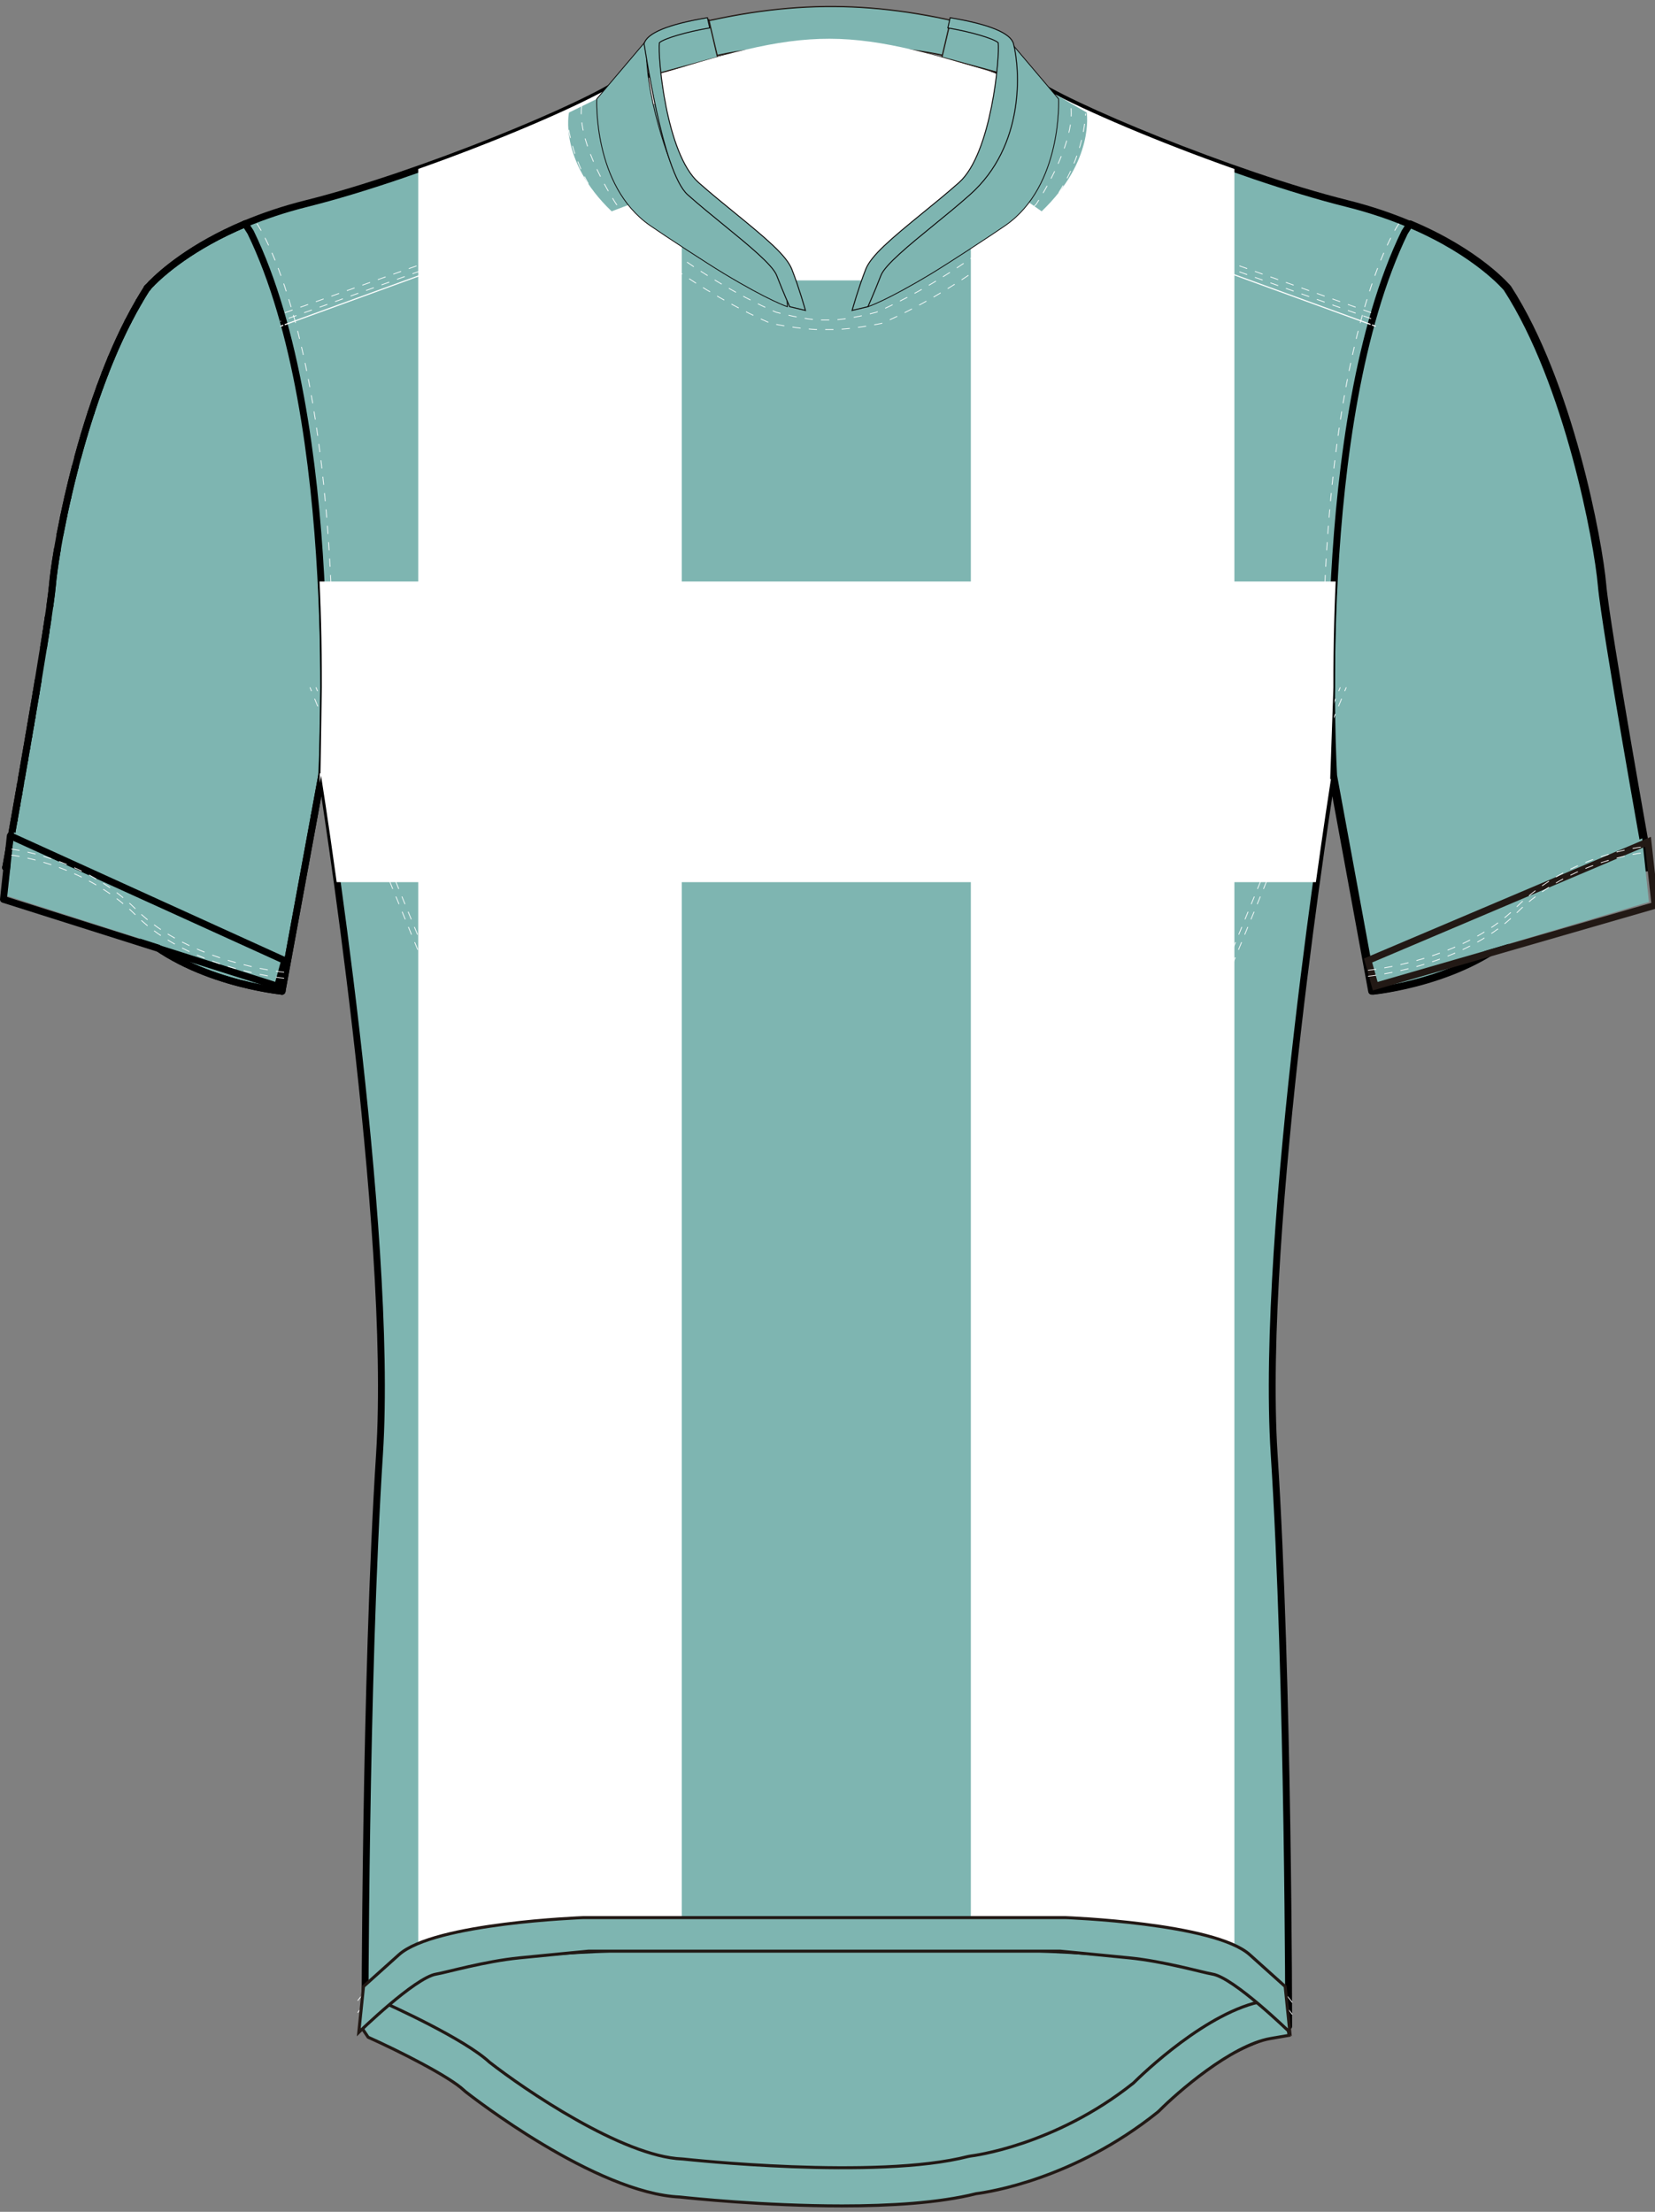 <?xml version="1.0" encoding="utf-8"?>
<!-- Generator: Adobe Illustrator 19.1.0, SVG Export Plug-In . SVG Version: 6.00 Build 0)  -->
<svg version="1.1" id="Layer_1" xmlns="http://www.w3.org/2000/svg" xmlns:xlink="http://www.w3.org/1999/xlink" x="0px" y="0px"
	 viewBox="0 0 483.01 645.44" style="enable-background:new 0 0 483.01 645.44;" xml:space="preserve">
<rect x="0" y="0" width="483.01" height="645.44" fill="#808080" stroke="none"/>
<style type="text/css">
	<![CDATA[
	@font-face{font-family:'codaheavy';src:url('/fonts/coda-heavy-webfont.woff') format('woff')}
	text{font-family:Impact,codaheavy,sans-serif}
	.Colour1.fill{fill:#7EB5B1;}
	.Colour2.fill{fill:#FFFFFF;}
	.Insert.fill{fill:#7EB5B1;}
	.ArmTrim.fill{fill:#7EB5B1;}
	.NeckTrim.fill{fill:#7EB5B1;}
	.BottomHem.fill{fill:#7EB5B1;stroke:#221915;stroke-width:0.886;stroke-miterlimit:10;}
	.white{fill:#ffffff;}
	.st0{fill:#7EB5B1;stroke:#000000;stroke-width:0.441;}
	.st1{fill:none;stroke:#000000;stroke-width:2;stroke-linecap:round;stroke-linejoin:round;}
	.st2{fill:#ffffff;}
	.st3{fill:none;stroke:#221915;stroke-width:0.216;stroke-linecap:round;stroke-linejoin:round;}
	.st4{fill:none;stroke:#221915;stroke-width:2;stroke-miterlimit:10;}
	.st5{fill:none;stroke:#0A0505;stroke-width:0.656;stroke-miterlimit:10;}
	.st6{fill:none;stroke:#FFFFFF;stroke-width:0.328;}
	.st7{fill:none;stroke:#FFFFFF;stroke-width:0.216;stroke-dasharray:2.4,2.4,2.4,2.4;}
	.st8{fill:none;stroke:#221915;stroke-width:0.233;stroke-miterlimit:10;}
	.st9{fill:none;stroke:#221915;stroke-width:0.36;stroke-miterlimit:10;}
	.st10{fill:none;stroke:#0A0505;stroke-width:0.233;stroke-miterlimit:10;}
	.st11{fill:none;}
	.st12{fill:none;stroke:#0A0505;stroke-width:0.28;}
	.st13{fill:none;stroke:#000000;stroke-width:0.441;}
	]]>
</style>
<path class="st0" d="M411.86,65.26c0,0-22.42,31.16-22.24,135.34l-0.94,26.74"/>
<path class="st0" d="M93.55,225.68l0.39-25.08c0.17-96.04-18.87-130.02-21.85-134.75"/>
<g>
	<path class="Colour1 fill" d="M467.39,170.71c-1.06-12.37-9.61-58.76-27.62-86.6c0,0-13.6-16.49-46.65-24.74
		c-33.06-8.25-82.62-28.87-92.15-36.08l-57.74-7h-3.7l-57.74,7c-9.53,7.22-59.09,27.83-92.15,36.08C56.6,67.62,43,84.11,43,84.11
		c-18.01,27.83-26.55,74.23-27.62,86.6c-1.06,12.37-13.64,82.47-13.64,82.47s21.71,2.06,37.47,17.76
		c15.76,15.7,43.18,18.32,43.18,18.32l11.55-62.89c0,0,21.13,131.96,16.9,197.94c-4.24,65.98-4.24,167-4.24,167h132.94h3.7h132.94
		c0,0,0-101.03-4.24-167c-4.23-65.98,16.9-197.94,16.9-197.94l11.55,62.89c0,0,27.42-2.62,43.18-18.32
		c15.76-15.7,37.47-17.76,37.47-17.76S468.45,183.08,467.39,170.71"/>
	<path class="Colour1 fill" d="M82.39,289.26l11.55-62.89c0,0,6.21-103.15-20.72-158.58l-1.58-2.48C51.58,73.72,43,84.11,43,84.11
		c-18.01,27.83-26.55,74.23-27.62,86.6c-1.06,12.37-13.64,82.47-13.64,82.47s21.71,2.06,37.47,17.76
		C54.97,286.63,82.39,289.26,82.39,289.26z"/>
	<path class="Colour1 fill" d="M400.86,289.26l-11.55-62.89c0,0-6.21-103.15,20.72-158.58l1.58-2.48c20.06,8.41,28.64,18.8,28.64,18.8
		c18.01,27.83,26.55,74.23,27.62,86.6c1.06,12.37,13.64,82.47,13.64,82.47s-21.71,2.06-37.47,17.76
		C428.27,286.63,400.86,289.26,400.86,289.26z"/>
</g>
<g>
	<path class="st1" d="M22.76,133.21c0.57-2.08,1.16-4.19,1.79-6.31"/>
	<path class="st1" d="M26.55,120.48c0.83-2.54,1.71-5.09,2.63-7.62"/>
	<path class="st1" d="M30.68,108.87c0.57-1.47,1.15-2.94,1.76-4.38"/>
	<path class="st1" d="M21.94,136.3c-0.8,3.07-1.52,6.05-2.17,8.91"/>
	<path class="st1" d="M17.54,155.87c0.31-1.63,0.65-3.34,1.02-5.12"/>
	<path class="st1" d="M19.76,145.21c-0.43,1.91-0.84,3.76-1.21,5.54"/>
	<path class="st1" d="M26.55,120.48c-0.7,2.15-1.36,4.29-2,6.42"/>
	<path class="st1" d="M43.13,83.87c0.02-0.02,0.04-0.04,0.05-0.06"/>
	<path class="st1" d="M42.99,84.03c0.01-0.02,0.03-0.04,0.05-0.06"/>
	<path class="st1" d="M37.34,93.88c1.04-2.04,2.13-4.03,3.25-5.95"/>
	<line class="st1" x1="44.18" y1="82.75" x2="44.18" y2="82.75"/>
	<path class="st1" d="M40.59,87.93c0.76-1.3,1.53-2.58,2.33-3.82c0,0,0,0,0,0"/>
	<path class="st1" d="M42.92,84.1c0,0,0.01-0.02,0.03-0.03"/>
	<path class="st1" d="M3.02,245.57c0.32-1.81,0.69-3.89,1.09-6.19"/>
	<path class="st1" d="M4.11,239.38c0.24-1.37,0.5-2.82,0.76-4.34"/>
	<path class="st1" d="M30.68,108.87c-0.51,1.32-1.01,2.65-1.5,3.99"/>
	<path class="st1" d="M4.88,235.05c0.19-1.08,0.39-2.2,0.59-3.34"/>
	<path class="st1" d="M1.66,253.18L1.66,253.18c0,0,2.12,0.2,5.52,0.96"/>
	<path class="st1" d="M6.28,227.04c0.29-1.68,0.59-3.4,0.89-5.15"/>
	<path class="st1" d="M5.99,228.71c-0.18,1.02-0.35,2.02-0.52,3"/>
	<path class="st1" d="M44.18,82.75c3.03-3.08,11.69-10.86,27.38-17.44"/>
	<path class="st1" d="M43.13,83.87c-0.04,0.04-0.06,0.07-0.09,0.1"/>
	<path class="st1" d="M42.99,84.03c-0.02,0.02-0.03,0.03-0.04,0.04"/>
	<path class="st1" d="M8.96,211.5c0.12-0.7,0.24-1.41,0.36-2.11"/>
	<path class="st1" d="M37.34,93.88c-1.74,3.41-3.38,6.96-4.9,10.61"/>
	<path class="st1" d="M44.18,82.75c-0.46,0.47-0.79,0.83-1,1.06"/>
	<path class="st1" d="M9.32,209.39c0.41-2.4,0.81-4.8,1.21-7.15"/>
	<path class="st1" d="M8.4,214.79c-0.21,1.2-0.41,2.39-0.61,3.57"/>
	<path class="st1" d="M8.96,211.5c-0.19,1.1-0.38,2.2-0.56,3.29"/>
	<line class="st1" x1="91.74" y1="237.93" x2="82.31" y2="289.26"/>
	<path class="st1" d="M7.17,221.89c0.2-1.17,0.41-2.34,0.61-3.53"/>
	<path class="st1" d="M82.31,289.26L82.31,289.26c0,0-27.41-2.62-43.18-18.32c-10.83-10.79-24.48-15.14-31.95-16.8"/>
	<path class="st1" d="M13.44,184.32c-0.22,1.43-0.46,2.93-0.71,4.49"/>
	<path class="st1" d="M400.77,289.21c-0.29,0.03-0.46,0.05-0.46,0.05l-11.55-62.89c0,0-21.13,131.96-16.9,197.94
		c4.24,65.98,4.24,167,4.24,167H243.16h-3.7H106.52c0,0,0-101.03,4.24-167c4.23-65.98-16.9-197.94-16.9-197.94l-2.12,11.55"/>
	<path class="st1" d="M14.06,180.24c-0.13,0.85-0.26,1.74-0.4,2.67"/>
	<path class="st1" d="M11.11,198.73c-0.19,1.15-0.39,2.32-0.58,3.5"/>
	<path class="st1" d="M16.71,160.5c-0.74,4.37-1.2,7.88-1.4,10.2c-0.12,1.35-0.37,3.4-0.73,5.96"/>
	<line class="st1" x1="71.56" y1="65.31" x2="71.56" y2="65.31"/>
	<path class="st1" d="M71.56,65.31c5.22-2.19,11.19-4.24,18.01-5.94c33.06-8.25,82.62-28.87,92.15-36.08l57.74-7h3.7l57.74,7
		c9.53,7.22,59.09,27.83,92.15,36.08c6.98,1.74,13.08,3.85,18.38,6.1"/>
	<path class="st1" d="M3.02,245.57c-0.84,4.71-1.36,7.61-1.36,7.61"/>
	<path class="st1" d="M400.77,289.21c3.58-0.42,28.13-3.74,42.72-18.27c15.76-15.7,37.47-17.76,37.47-17.76s-12.58-70.1-13.64-82.47
		c-1.06-12.37-9.61-58.76-27.62-86.6c0,0-8.47-10.26-28.27-18.65"/>
	<path class="st1" d="M10.53,202.24c0.2-1.18,0.39-2.35,0.58-3.5"/>
	<path class="st1" d="M40.59,87.93c-1.12,1.92-2.2,3.91-3.25,5.95"/>
	<path class="st1" d="M12.73,188.81c0.25-1.56,0.49-3.06,0.71-4.49"/>
	<line class="st1" x1="44.18" y1="82.75" x2="44.18" y2="82.75"/>
	<path class="st1" d="M13.65,182.91c0.14-0.92,0.28-1.81,0.4-2.67"/>
	<path class="st1" d="M3.02,245.57c-0.84,4.71-1.36,7.61-1.36,7.61l0,0"/>
	<path class="st1" d="M43.18,83.81c-0.02,0.02-0.04,0.04-0.05,0.06"/>
	<polyline class="st1" points="71.56,65.31 71.56,65.31 71.56,65.31 	"/>
	<path class="st1" d="M43.04,83.97C43.02,84,43,84.01,42.99,84.03"/>
	<path class="st1" d="M7.17,221.89c0.2-1.17,0.41-2.34,0.61-3.53"/>
	<path class="st1" d="M5.46,231.71c0.17-0.98,0.35-1.98,0.52-3"/>
	<path class="st1" d="M3.02,245.57c0.32-1.81,0.69-3.9,1.09-6.19"/>
	<path class="st1" d="M5.46,231.71c-0.2,1.14-0.4,2.26-0.59,3.34"/>
	<path class="st1" d="M4.88,235.05c-0.27,1.51-0.52,2.96-0.76,4.34"/>
	<path class="st1" d="M7.18,254.13c-3.4-0.76-5.52-0.96-5.52-0.96"/>
	<path class="st1" d="M7.78,218.36c0.2-1.18,0.41-2.38,0.61-3.57"/>
	<path class="st1" d="M8.4,214.79c0.19-1.09,0.38-2.19,0.56-3.29"/>
	<path class="st1" d="M9.32,209.39c-0.12,0.7-0.24,1.41-0.36,2.11"/>
	<path class="st1" d="M10.53,202.24c-0.39,2.36-0.8,4.75-1.21,7.15"/>
	<path class="st1" d="M7.17,221.89c-0.3,1.75-0.6,3.47-0.89,5.15"/>
	<path class="st1" d="M42.95,84.07c-0.02,0.02-0.02,0.03-0.03,0.03"/>
	<path class="st1" d="M40.59,87.93c0.76-1.3,1.53-2.58,2.33-3.82c0,0,0,0,0,0"/>
	<path class="st1" d="M32.44,104.49c1.52-3.65,3.16-7.2,4.9-10.61"/>
	<path class="st1" d="M71.56,65.31l1.58,2.48c26.93,55.43,20.72,158.58,20.72,158.58l-2.12,11.55"/>
	<path class="st1" d="M24.55,126.89c0.63-2.13,1.3-4.27,2-6.42"/>
	<path class="st1" d="M29.18,112.86c0.49-1.33,0.99-2.66,1.5-3.99"/>
	<path class="st1" d="M42.95,84.07c0.01-0.01,0.02-0.03,0.04-0.04"/>
	<path class="st1" d="M19.76,145.21c0.65-2.86,1.38-5.84,2.17-8.91"/>
	<path class="st1" d="M43.18,83.81c0.21-0.23,0.54-0.59,1-1.06"/>
	<path class="st1" d="M44.18,82.75c3.04-3.09,11.71-10.87,27.38-17.44"/>
	<path class="st1" d="M43.04,83.97c0.03-0.03,0.06-0.06,0.09-0.1"/>
	<polyline class="st1" points="91.74,237.93 82.31,289.26 82.31,289.26 	"/>
	<path class="st1" d="M24.55,126.89c-0.63,2.13-1.23,4.23-1.79,6.31"/>
	<path class="st1" d="M18.56,150.74c0.37-1.78,0.77-3.63,1.21-5.54"/>
	<path class="st1" d="M16.71,160.5c-0.74,4.37-1.2,7.88-1.4,10.2c-0.12,1.35-0.37,3.4-0.73,5.96"/>
	<path class="st1" d="M18.56,150.74c-0.37,1.78-0.71,3.49-1.02,5.12"/>
	<path class="st1" d="M32.44,104.49c-0.6,1.45-1.19,2.91-1.76,4.38"/>
	<path class="st1" d="M29.18,112.86c-0.92,2.53-1.81,5.08-2.63,7.62"/>
	<path class="st1" d="M82.31,289.26c0,0-27.41-2.62-43.18-18.32c-10.83-10.79-24.48-15.14-31.95-16.8"/>
	<path class="st1" d="M12.73,188.81c-0.5,3.12-1.04,6.46-1.62,9.92"/>
	<path class="st1" d="M14.58,176.67c-0.15,1.1-0.33,2.3-0.52,3.58"/>
	<path class="st1" d="M21.94,136.3c0.27-1.02,0.54-2.05,0.82-3.09"/>
	<path class="st1" d="M16.71,160.5c0.25-1.46,0.52-3,0.83-4.64"/>
	<path class="st1" d="M13.65,182.91c-0.07,0.46-0.14,0.93-0.22,1.41"/>
	<path class="st1" d="M5.99,228.71c0.1-0.55,0.19-1.11,0.29-1.67"/>
	<path class="st1" d="M411.43,65.46l-1.48,2.33c-26.93,55.43-20.72,158.58-20.72,158.58l11.55,62.84"/>
	<path class="st1" d="M400.77,289.21l0.01,0.05c0,0,27.41-2.62,43.18-18.32c15.76-15.7,37.47-17.76,37.47-17.76
		s-12.58-70.1-13.64-82.47c-1.06-12.37-9.61-58.76-27.62-86.6c0,0-8.58-10.39-28.64-18.8l-0.1,0.15"/>
</g>
<path class="Colour2 fill" d="M122.04,567.8c22.96,4.38,60.1,9.03,119.11,11.35c59.01-2.32,96.15-6.97,119.11-11.35V49.31
	c-21.93-7.73-43.7-17-54.36-22.85c-10.6,14.02-29.8,27.33-64.52,27.39l-0.22,0c-34.86,0-54.12-13.33-64.74-27.39
	c-10.67,5.84-32.44,15.12-54.36,22.85V567.8z"/>
<path class="Colour1 fill" d="M198.96,576.88c12.65,0.89,26.65,1.66,42.19,2.27c15.54-0.61,29.54-1.39,42.19-2.27V45.07
	c-10.56,5.27-24.24,8.76-41.96,8.79l-0.22,0c-17.84,0-31.58-3.5-42.19-8.79V576.88z"/>
<path class="Colour2 fill" d="M93.7,200.6l-0.39,25.08l0.01,2.76l0.38-2.08c0,0,1.96,12.22,4.56,31.06h285.78
	c2.18-15.76,3.9-26.88,4.4-30.1l0.94-26.74c-0.02-11.11,0.22-21.38,0.66-30.88h-297C93.48,179.22,93.72,189.49,93.7,200.6z"/>
<path class="st3" d="M321.18,62.03"/>
<path class="st3" d="M317.06,58.05"/>
<path class="st3" d="M309,62.32"/>
<polygon class="ArmTrim fill" points="4.08,242.89 83.07,279.29 81.05,286.79 2.11,261.45 "/>
<polygon class="st1" points="1,262.45 81.02,287.79 83.07,280.29 3,243.89 "/>
<polygon class="ArmTrim fill" points="479.27,244.64 400.28,279.28 402.3,286.79 481.24,263.2 "/>
<polygon class="st4" points="480.97,245.64 399.27,280.28 401.36,287.79 483.01,264.2 "/>
<path class="Colour1 fill" d="M136.17,609.18c14.53,11.95,35.54,31.32,104.42,31.32c68.89,0,89.89-19.37,104.42-31.32
	c11.78-9.69,22.37-13.7,27.97-15.24c1.94-0.53,2.58-2.93,1.2-4.39c-2.21-2.33-5.18-4.93-9.09-7.4c-7-4.44-10.54-8.63-37.84-11.19
	c-5.98-0.56-13.12-1.04-21.66-1.43c-15.54-0.71-38.27-0.88-64.99-0.88c-26.73,0-49.45,0.18-65,0.88
	c-8.54,0.39-15.68,0.86-21.66,1.43c-27.3,2.55-30.84,6.75-37.84,11.19c-3.92,2.48-6.9,5.09-9.11,7.42
	c-1.38,1.46-0.74,3.87,1.21,4.39C113.74,595.46,124.25,599.37,136.17,609.18"/>
<path class="st5" d="M136.17,609.18c14.53,11.95,35.54,31.32,104.42,31.32c68.89,0,89.89-19.37,104.42-31.32
	c11.46-9.43,21.79-13.48,27.5-15.11c2.15-0.61,2.89-3.27,1.33-4.87c-2.17-2.24-5.04-4.7-8.76-7.06c-7-4.44-10.54-8.63-37.84-11.19
	c-5.98-0.56-13.12-1.04-21.66-1.43c-15.54-0.71-38.27-0.88-64.99-0.88c-26.73,0-49.45,0.18-65,0.88
	c-8.54,0.39-15.68,0.86-21.66,1.43c-27.3,2.55-30.84,6.75-37.84,11.19c-3.73,2.36-6.6,4.83-8.78,7.07c-1.55,1.6-0.82,4.27,1.33,4.87
	C114.31,595.68,124.57,599.64,136.17,609.18z"/>
<path class="BottomHem fill" d="M245.75,643.72c-22.9,0-44.65-2.3-47.29-2.59c-24.67-1.1-61.05-29.53-62.59-30.74l-0.4-0.35
	c-4.32-4.14-19.49-11.73-28.03-15.55l-1.52-2.25l0.94-10.18l5.03,2.25c2.42,1.08,23.61,10.66,30.93,17.44
	c9.94,7.78,38.84,27.59,56.28,28.27l0.39,0.03c0.56,0.06,56.21,6.14,83.07-0.76l0.78-0.14c0.23-0.03,24.34-2.86,47.45-21.29
	c2.47-2.45,21.7-21.1,38.17-23.95l5.41-0.94l1.85,10.97l-5.42,0.93c-11.5,1.98-27.35,15.9-32.49,21.09l-0.47,0.42
	c-24.35,19.53-49.29,23.31-52.95,23.77C274.14,642.86,259.73,643.72,245.75,643.72"/>
<line class="st6" x1="185.75" y1="57.37" x2="81.81" y2="95.22"/>
<line class="st7" x1="180.37" y1="56.67" x2="81.81" y2="91.73"/>
<line class="st7" x1="181.36" y1="57.95" x2="81.81" y2="93.76"/>
<line class="st6" x1="297.56" y1="57.37" x2="401.5" y2="95.22"/>
<line class="st7" x1="302.93" y1="56.67" x2="401.5" y2="91.73"/>
<line class="st7" x1="302.93" y1="58.42" x2="401.5" y2="93.47"/>
<path class="st7" d="M399.27,284.89c0,0,27.41-2.62,43.18-18.32c15.76-15.7,37.47-17.76,37.47-17.76"/>
<path class="st7" d="M399.27,283.14c0,0,27.41-2.62,43.18-18.32c15.76-15.7,37.47-17.76,37.47-17.76"/>
<path class="st7" d="M82.91,285.47c0,0-27.42-2.62-43.18-18.32c-15.76-15.7-37.47-17.76-37.47-17.76"/>
<path class="st7" d="M82.91,283.72c0,0-27.42-2.62-43.18-18.32c-15.76-15.7-37.47-17.76-37.47-17.76"/>
<path class="st7" d="M312.4,567.73l9.73-185.56c0,0,4.05-25.16,13.87-47.33c16.57-40.34,49.66-120.86,55.16-134.26"/>
<path class="st7" d="M314.15,567.73l9.73-185.56c0,0,4.05-25.16,13.87-47.33c16.57-40.34,49.66-120.86,55.16-134.26"/>
<path class="st7" d="M170.97,567.73l-9.73-185.56c0,0-4.05-25.16-13.87-47.33C130.8,294.5,97.71,213.98,92.21,200.57"/>
<path class="st7" d="M169.22,567.73l-9.73-185.56c0,0-4.05-25.16-13.87-47.33c-16.57-40.34-49.66-120.86-55.16-134.26"/>
<path class="st7" d="M377.15,587.83c-2.2-2.95-5.99-7.09-12.07-10.92c-7.01-4.44-10.54-8.63-37.84-11.19
	c-5.98-0.56-13.12-1.04-21.67-1.43c-15.54-0.71-38.28-0.89-64.99-0.89c-26.73,0-49.45,0.18-65,0.89
	c-8.54,0.38-15.68,0.86-21.66,1.43c-27.3,2.56-30.84,6.75-37.85,11.19c-6.07,3.84-9.87,7.98-12.07,10.92"/>
<path class="st7" d="M377.15,584.34c-2.2-2.95-5.99-7.09-12.07-10.92c-7.01-4.44-10.54-8.63-37.84-11.19
	c-5.98-0.56-13.12-1.04-21.67-1.43c-15.54-0.71-38.28-0.89-64.99-0.89c-26.73,0-49.45,0.18-65,0.89
	c-8.54,0.38-15.68,0.86-21.66,1.43c-27.3,2.56-30.84,6.75-37.85,11.19c-6.07,3.84-9.87,7.98-12.07,10.92"/>
<path class="st7" d="M74.97,65.26c0,0,22.42,31.16,22.24,135.34"/>
<path class="st7" d="M408.27,65.26c0,0-22.42,31.16-22.24,135.34"/>
<path class="st3" d="M277.79,56.76"/>
<path class="st3" d="M269.71,61.05"/>
<path class="st8" d="M180.59,38.05c20.48-22.33,96.57-26.13,120.94-1.7l-6.27-13.38c-21.91-7.01-37.53-11.63-53.15-11.66
	c-15.62-0.03-31.23,4.52-53.15,11.53L180.59,38.05z"/>
<path class="st3" d="M265.68,57.16"/>
<path class="st3" d="M257.83,61.33"/>
<path class="NeckTrim fill" d="M284.76,7.64c-31.34-8-56.6-7.65-89,1.13l4.12,10.16c12.18-4.56,26.9-5.55,41.72-5.55
	c14.02,0,28.11,0.75,40.22,4.47L284.76,7.64z"/>

<path class="white" d="M192.54,21.39c10.93-3.81,27.89-8.29,48.97-8.29c21.07,0,38.02,4.48,48.95,8.29c0.37,7.1-0.26,17.42-6.41,26.59
	c-3.21,4.78-5.79,7.47-12.6,12.68c-8.34,6.38-17.75,14.74-20.48,22.2c-6.3,0-12.6,0-18.91,0c-2.9-7.21-7.2-11.02-10.03-13.69
	c-3.75-3.53-4.84-4.11-12.02-10.09c-4.66-3.88-7.08-5.92-9.45-9.51c-2.39-3.61-3.38-6.72-4.73-11.1
	C194.58,34.46,193.15,28.66,192.54,21.39z"/>

<path class="st9" d="M284.76,7.64c-31.34-8-56.6-7.65-89,1.13l4.12,10.16c12.18-4.56,26.9-5.55,41.72-5.55
	c14.02,0,28.11,0.75,40.22,4.47L284.76,7.64z"/>
<path class="NeckTrim fill" d="M190.83,10.24l16.03-4.49l2.56,10.97l-19.34,5.27C190.08,21.98,188.83,17.23,190.83,10.24"/>
<path class="st9" d="M190.83,10.24l16.03-4.49l2.56,10.97l-19.34,5.27C190.08,21.98,188.83,17.23,190.83,10.24z"/>
<path class="NeckTrim fill" d="M293.49,10.24l-16.03-4.49l-2.56,10.97l19.34,5.27C294.24,21.98,295.49,17.23,293.49,10.24"/>
<path class="st9" d="M293.49,10.24l-16.03-4.49l-2.56,10.97l19.34,5.27C294.24,21.98,295.49,17.23,293.49,10.24z"/>
<path class="st2" d="M180.59,38.05c20.48-22.33,96.57-26.13,120.94-1.7l-6.27-13.38c-21.91-7.01-37.53-11.63-53.15-11.66
	c-15.62-0.03-31.23,4.52-53.15,11.53L180.59,38.05z"/>
<path class="Colour1 fill" d="M176.64,27.67c0.22,20.52,10.78,30.61,10.78,30.61l-8.91,3.39c-15.54-14.86-12.45-28.83-12.45-28.83
	L176.64,27.67 M308.26,27.67c-0.22,20.52-9.08,30.61-9.08,30.61l4.82,3.39c15.54-14.86,13.15-28.83,13.15-28.83L308.26,27.67"/>
<path class="NeckTrim fill" d="M294.34,11.62l14.61,17.24c0,0,1.19,25.32-15.53,36.94c-4.5,3.12-16.64,11.04-21.51,13.99
	c-13.26,8.01-18.59,9.71-18.59,9.71s0.17-10.37,3.85-12.57c0,0,26.09-22.15,28.18-25.13C287.44,48.81,295.56,26.25,294.34,11.62"/>
<path class="st10" d="M294.34,11.62l14.61,17.24c0,0,1.19,25.32-15.53,36.94c-4.5,3.12-16.64,11.04-21.51,13.99
	c-13.26,8.01-18.59,9.71-18.59,9.71s0.17-10.37,3.85-12.57c0,0,26.09-22.15,28.18-25.13C287.44,48.81,295.56,26.25,294.34,11.62z"/>
<path class="NeckTrim fill" d="M188.78,11.62l-14.61,17.24c0,0-1.19,25.32,15.53,36.94c4.5,3.12,16.64,11.04,21.51,13.99
	c13.26,8.01,18.59,9.71,18.59,9.71s-0.17-10.37-3.85-12.57c0,0-26.09-22.15-28.18-25.13C195.68,48.81,187.55,26.25,188.78,11.62"/>
<path class="st10" d="M188.78,11.62l-14.61,17.24c0,0-1.19,25.32,15.53,36.94c4.5,3.12,16.64,11.04,21.51,13.99
	c13.26,8.01,18.59,9.71,18.59,9.71s-0.17-10.37-3.85-12.57c0,0-26.09-22.15-28.18-25.13C195.68,48.81,187.55,26.25,188.78,11.62z"/>
<path class="Insert fill" d="M229.8,81.83h23l-3.58,8.64c0,0-5.87,2.08-14.73,0L229.8,81.83z"/>
<g id="FBodyLogos"></g>
<path class="st11" d="M230.38,81.28h23l-3.58,8.64c0,0-5.87,2.08-14.73,0L230.38,81.28z"/>
<path class="st7" d="M165.45,33.14c1.07,17.69,13.06,30.02,13.06,30.02c21.35,21.07,46.51,31.22,46.51,31.22s8.73,1.78,14.04,1.78
	h4.16c5.31,0,14.04-1.78,14.04-1.78s25.16-10.15,46.51-31.22c0,0,11.99-12.33,13.06-30.02"/>
<path class="st7" d="M169.76,30.94c-1.49,11.32,10.13,28.68,10.13,28.68c21.35,21.07,46.62,31.49,46.62,31.49s8.24,2.28,13.55,2.28
	h2.16c5.31,0,13.55-2.28,13.55-2.28s25.27-10.42,46.62-31.49c0,0,11.63-17.36,10.13-28.68"/>
<path class="NeckTrim fill" d="M253.31,89.49c0.02-0.06,1.78-3.95,3.8-9.14c1.21-3.09,8.38-8.94,15.32-14.6
	c3.55-2.89,7.22-5.88,10.62-8.91c16.24-14.4,14.61-36.71,12.75-44.03c-0.8-3.15-7.02-5.72-18.5-7.64l-0.67,2.98
	c6.69,1.12,13.39,3.1,14.69,4.32c0.52,3.84-1.92,32.37-11.45,40.81c-3.34,2.96-6.96,5.92-10.48,8.78
	c-9.35,7.63-15.16,12.5-16.75,16.56c-2.11,5.41-3.87,11.7-3.95,11.97L253.31,89.49z"/>
<path class="st12" d="M253.31,89.49c0.02-0.06,1.78-3.95,3.8-9.14c1.21-3.09,8.38-8.94,15.32-14.6c3.55-2.89,7.22-5.88,10.62-8.91
	c16.24-14.4,14.61-36.71,12.75-44.03c-0.8-3.15-7.02-5.72-18.5-7.64l-0.67,2.98c6.69,1.12,13.39,3.1,14.69,4.32
	c0.52,3.84-1.92,32.37-11.45,40.81c-3.34,2.96-6.96,5.92-10.48,8.78c-9.35,7.63-15.16,12.5-16.75,16.56
	c-2.11,5.41-3.87,11.7-3.95,11.97L253.31,89.49z"/>
<path class="NeckTrim fill" d="M230.46,89.49c-0.02-0.06-1.78-3.95-3.8-9.14c-1.21-3.09-8.38-8.94-15.32-14.6
	c-3.55-2.89-7.22-5.88-10.63-8.91c-7.52-6.66-12.65-44.44-12.75-44.03c0.8-3.15,7.02-5.72,18.5-7.64l0.67,2.98
	c-6.69,1.12-13.39,3.1-14.69,4.32c-0.52,3.84,1.92,32.37,11.45,40.81c3.34,2.96,6.96,5.92,10.48,8.78
	c9.35,7.63,15.17,12.5,16.75,16.56c2.11,5.41,3.87,11.7,3.95,11.97L230.46,89.49z"/>
<path class="st12" d="M230.46,89.49c-0.02-0.06-1.78-3.95-3.8-9.14c-1.21-3.09-8.38-8.94-15.32-14.6
	c-3.55-2.89-7.22-5.88-10.63-8.91c-7.52-6.66-12.65-44.44-12.75-44.03c0.8-3.15,7.02-5.72,18.5-7.64l0.67,2.98
	c-6.69,1.12-13.39,3.1-14.69,4.32c-0.52,3.84,1.92,32.37,11.45,40.81c3.34,2.96,6.96,5.92,10.48,8.78
	c9.35,7.63,15.17,12.5,16.75,16.56c2.11,5.41,3.87,11.7,3.95,11.97L230.46,89.49z"/>
<path class="st13" d="M411.62,65.26c0,0-22.42,31.16-22.24,135.34l-0.94,26.74"/>
<path class="st13" d="M71.46,65.26c0,0,22.42,31.16,22.24,135.34l-0.39,25.08"/>
<path class="BottomHem fill" d="M375.08,579.69l-10.34-9.28c-10.34-9.28-53.76-10.82-53.76-10.82H170.19c0,0-43.43,1.55-53.76,10.82
	l-10.34,9.28l-1.38,13.38c0,0,16.37-15.96,22.57-16.99c3.08-0.51,14.06-3.72,24.34-4.75c10.43-1.04,20.12-1.95,20.12-1.95h137.68
	c0,0,9.7,0.91,20.12,1.95c10.28,1.03,21.26,4.23,24.33,4.75c6.21,1.03,22.58,16.99,22.58,16.99L375.08,579.69z"/>
</svg>
